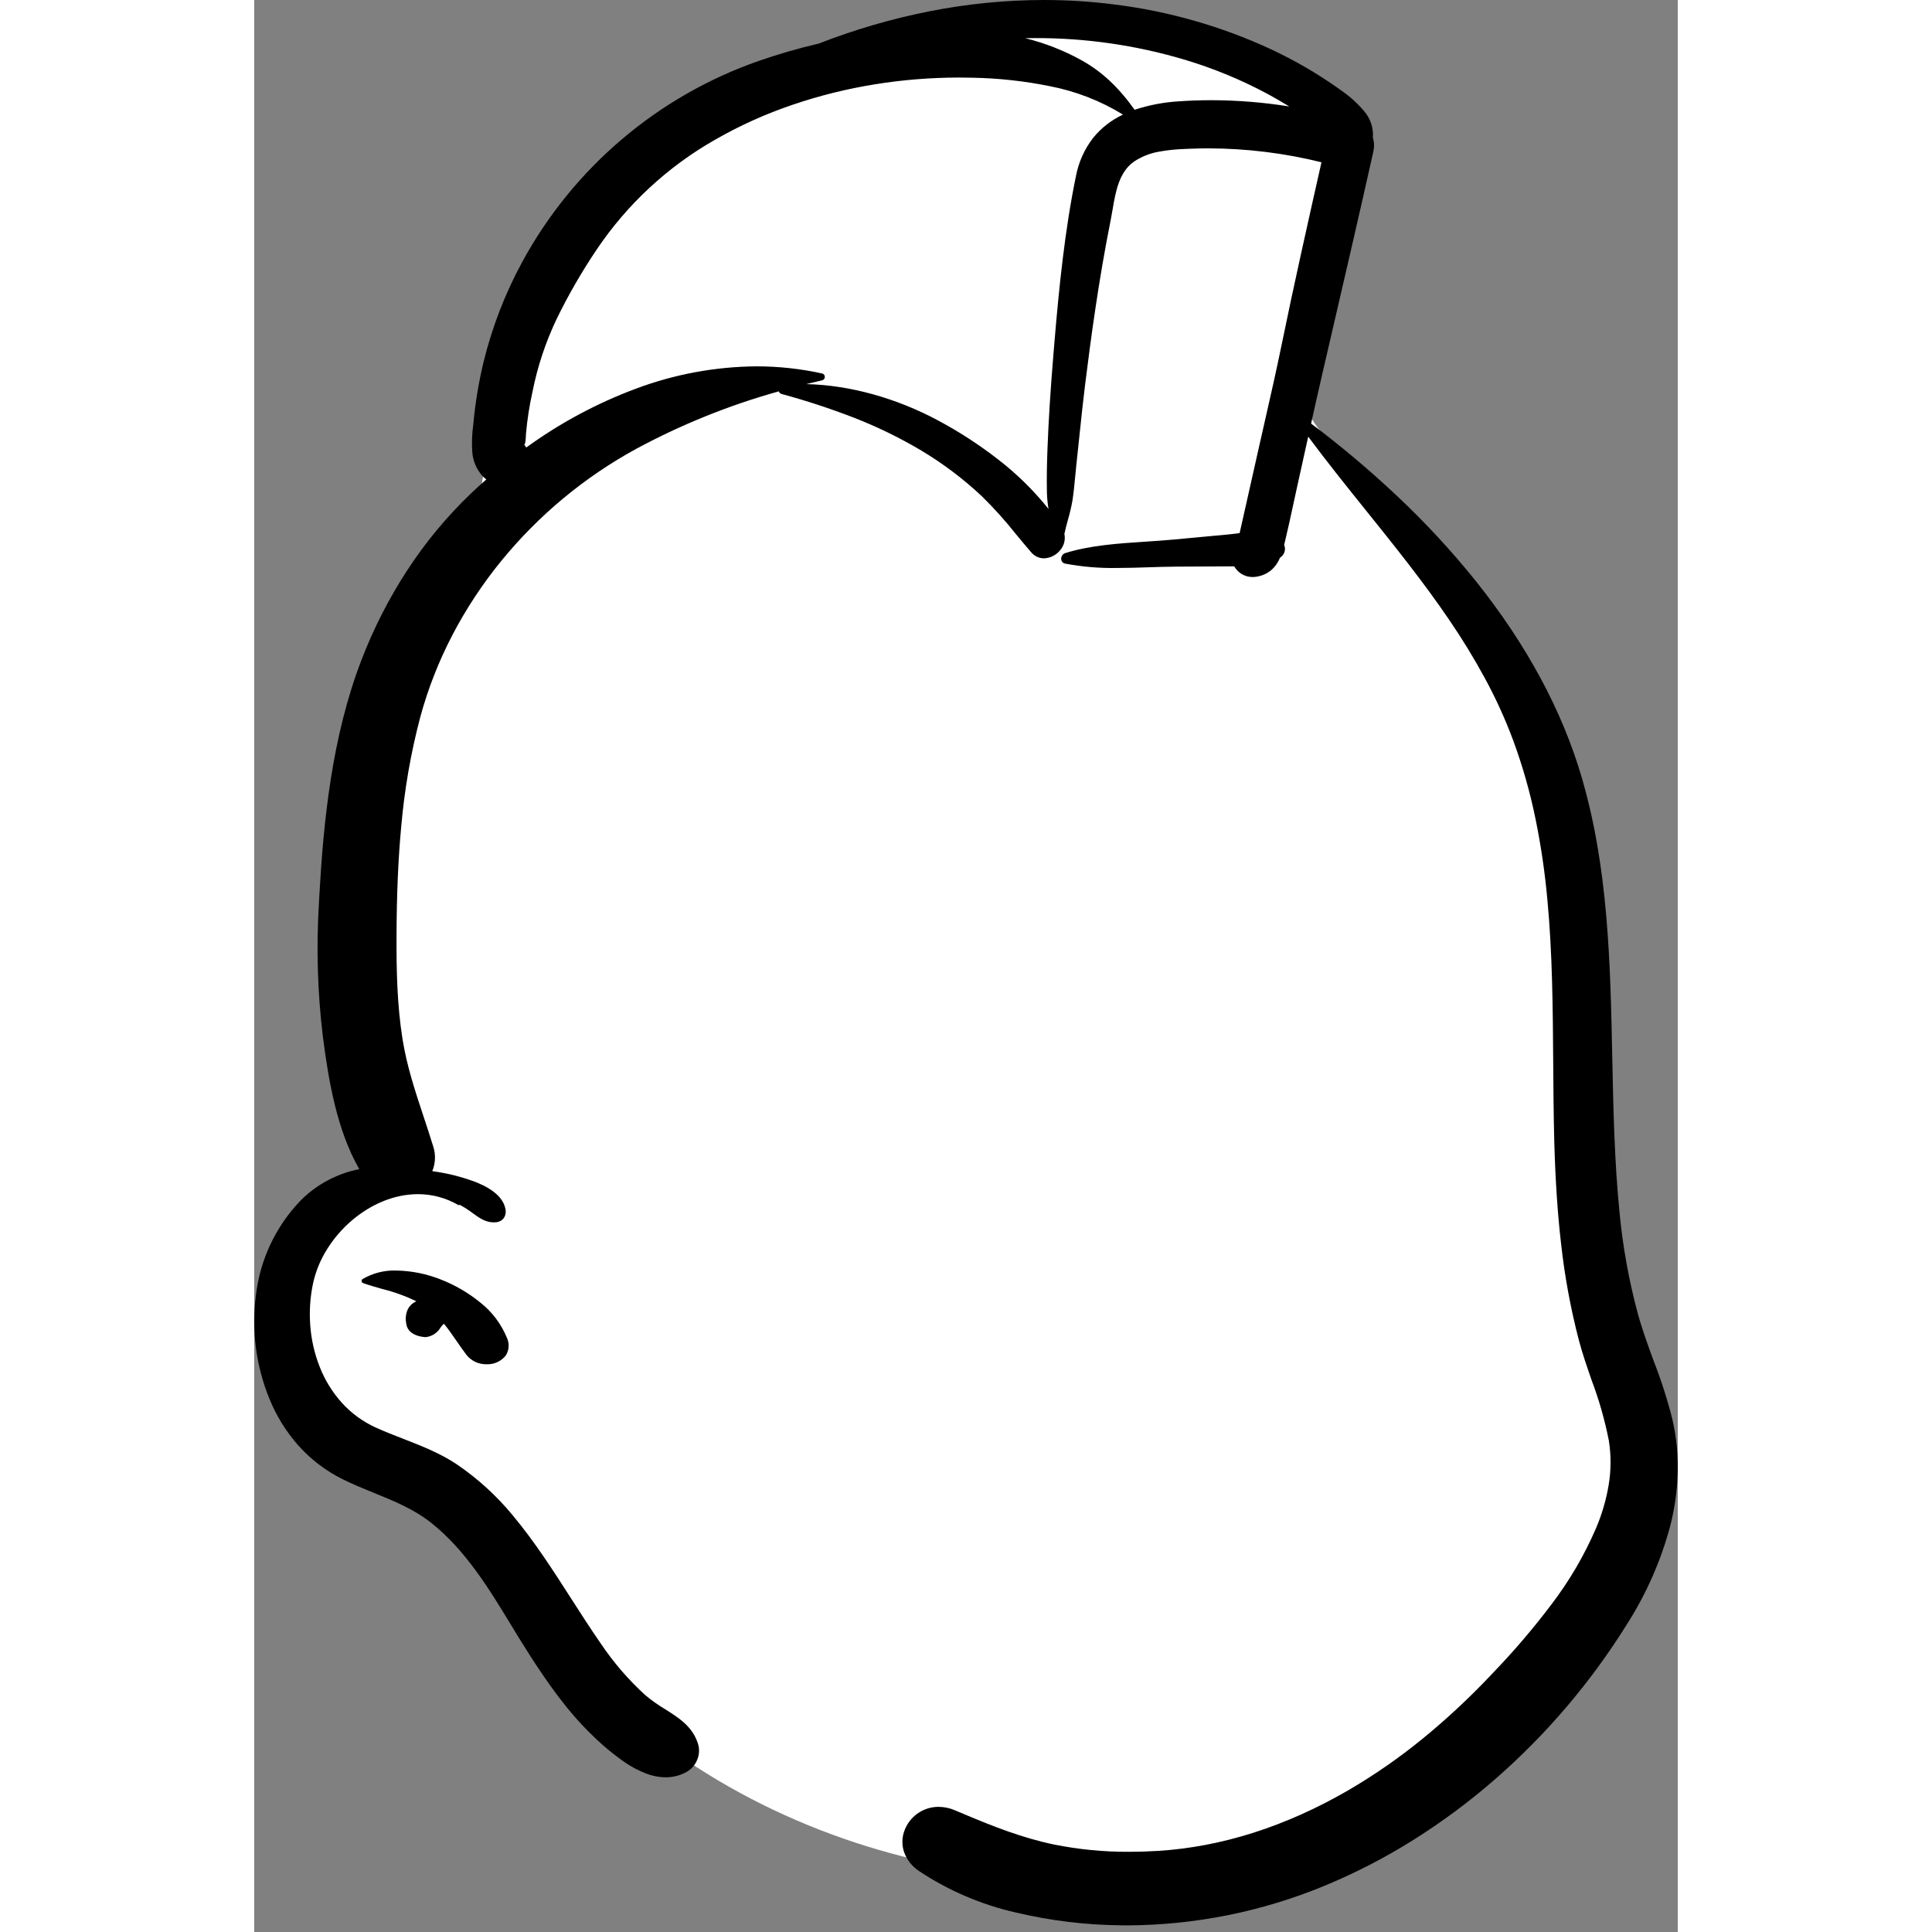 <svg width="95" height="95" viewBox="0 0 70 95" fill="none" xmlns="http://www.w3.org/2000/svg">
<rect x="0" y="0" width="70" height="95" fill="#808080" stroke="none"/>
<path d="M64.545 46.841C64.639 42.241 64.213 37.528 61.978 33.417C60.037 29.558 57.157 26.213 54.202 23.101C52.968 21.801 51.322 20.492 51.476 18.523C51.637 16.457 52.88 11.981 53.072 9.896C53.449 5.796 50.515 4.668 47.085 2.72C42.948 0.37 38.004 0.642 33.521 1.697C25.158 3.692 15.221 7.004 12.061 15.865C11.302 18.051 11.491 20.351 11.34 22.618C11.198 24.74 10.349 26.761 9.534 28.7C5.23 38.283 5.269 48.865 6.05 59.151C3.752 59.683 1.529 61.479 1.023 63.862C0.174 68.034 4.549 69.963 7.134 72.218C10.286 74.967 12.58 78.527 15.445 81.549C34.038 102.049 75.064 92.613 66.535 60.682C65.378 56.145 64.372 51.554 64.545 46.841Z" fill="white"/>
<path d="M42.98 94.674C42.857 94.674 42.733 94.673 42.611 94.671C40.875 94.654 39.146 94.443 37.457 94.043C35.764 93.66 34.156 92.973 32.709 92.015C32.367 91.795 32.105 91.471 31.962 91.09C31.849 90.767 31.843 90.416 31.947 90.09C32.062 89.728 32.289 89.413 32.596 89.189C32.902 88.966 33.271 88.845 33.651 88.846C33.93 88.848 34.205 88.906 34.461 89.018L35.011 89.249C36.334 89.803 37.757 90.371 39.316 90.696C40.537 90.942 41.779 91.063 43.024 91.057C43.486 91.057 43.964 91.042 44.444 91.012C47.573 90.816 50.717 89.815 53.789 88.036C55.079 87.284 56.308 86.431 57.465 85.485C58.621 84.539 59.716 83.521 60.744 82.437L60.973 82.195C61.98 81.146 62.924 80.038 63.798 78.877C64.676 77.724 65.41 76.468 65.983 75.137C66.271 74.459 66.478 73.75 66.6 73.025C66.722 72.299 66.725 71.559 66.609 70.832C66.41 69.822 66.127 68.83 65.763 67.867C65.543 67.231 65.314 66.572 65.14 65.916C64.731 64.35 64.437 62.756 64.26 61.147C64.093 59.705 63.986 58.121 63.932 56.304L63.925 56.056C63.892 54.783 63.883 53.484 63.874 52.229C63.855 49.595 63.837 46.872 63.586 44.224C63.466 42.9 63.273 41.583 63.007 40.28C62.739 38.963 62.371 37.668 61.906 36.406C61.513 35.352 61.046 34.326 60.508 33.338C59.974 32.356 59.391 31.402 58.76 30.48C57.504 28.63 56.071 26.846 54.685 25.121C53.731 23.934 52.744 22.706 51.827 21.47L51.738 21.873C51.594 22.526 51.446 23.2 51.298 23.864C51.227 24.182 51.157 24.505 51.09 24.818C50.955 25.444 50.815 26.091 50.661 26.724L50.644 26.793C50.686 26.892 50.695 27.003 50.67 27.108C50.644 27.213 50.586 27.307 50.503 27.376C50.489 27.387 50.474 27.398 50.46 27.408L50.441 27.421C50.355 27.636 50.224 27.83 50.058 27.991C49.87 28.162 49.642 28.28 49.394 28.336C49.295 28.361 49.194 28.374 49.092 28.374C48.908 28.375 48.728 28.326 48.569 28.234C48.41 28.141 48.279 28.008 48.189 27.848L45.375 27.862C44.923 27.864 44.45 27.88 43.992 27.894C43.476 27.911 42.942 27.928 42.416 27.928C41.562 27.943 40.71 27.871 39.871 27.713C39.818 27.704 39.77 27.676 39.735 27.635C39.701 27.594 39.682 27.542 39.681 27.488C39.677 27.426 39.694 27.364 39.728 27.312C39.762 27.26 39.812 27.22 39.871 27.199C41.109 26.812 42.501 26.721 43.846 26.633C44.314 26.602 44.756 26.573 45.194 26.532L47.911 26.279C48.037 26.267 48.165 26.252 48.273 26.238L48.455 26.215L49.399 22.013C49.497 21.578 49.597 21.138 49.694 20.712C49.97 19.499 50.255 18.245 50.509 17.007C51.121 14.014 51.803 10.984 52.462 8.054V8.052L52.479 7.979C50.665 7.53 48.804 7.3 46.935 7.295C46.622 7.295 46.304 7.302 45.99 7.315L45.737 7.326C45.304 7.339 44.873 7.386 44.447 7.466C44.023 7.544 43.62 7.707 43.261 7.946C42.522 8.46 42.355 9.438 42.208 10.302C42.179 10.475 42.151 10.638 42.119 10.797C41.531 13.727 41.138 16.651 40.862 18.871C40.755 19.726 40.664 20.596 40.576 21.438V21.441C40.53 21.887 40.482 22.347 40.432 22.8C40.409 23.007 40.389 23.218 40.37 23.423C40.333 23.808 40.296 24.204 40.238 24.59C40.182 24.913 40.108 25.233 40.015 25.547C39.952 25.779 39.887 26.018 39.838 26.255C39.867 26.392 39.864 26.534 39.83 26.67C39.795 26.806 39.731 26.933 39.641 27.04C39.545 27.164 39.423 27.265 39.283 27.337C39.144 27.409 38.991 27.448 38.834 27.454C38.714 27.454 38.594 27.427 38.486 27.375C38.377 27.323 38.28 27.248 38.204 27.155C37.95 26.863 37.703 26.564 37.463 26.274C36.941 25.614 36.378 24.988 35.777 24.399C34.87 23.547 33.873 22.795 32.805 22.156C31.74 21.522 30.624 20.979 29.469 20.531C28.314 20.085 27.137 19.699 25.942 19.375C25.908 19.366 25.877 19.35 25.851 19.328C25.825 19.305 25.805 19.276 25.793 19.244C23.365 19.922 21.019 20.867 18.799 22.062C16.242 23.456 13.98 25.335 12.139 27.593C11.223 28.717 10.422 29.931 9.75 31.217C9.077 32.505 8.545 33.862 8.164 35.265C7.701 37.021 7.389 38.813 7.231 40.622C7.08 42.223 7.005 43.952 6.998 46.063C6.992 47.681 7.024 49.41 7.292 51.089C7.505 52.422 7.905 53.626 8.327 54.9C8.485 55.377 8.649 55.87 8.8 56.365C8.932 56.764 8.917 57.198 8.756 57.587L8.894 57.608C9.602 57.71 10.297 57.893 10.965 58.153C11.802 58.502 12.271 58.946 12.357 59.471C12.372 59.547 12.371 59.624 12.355 59.7C12.339 59.775 12.307 59.847 12.261 59.909C12.214 59.966 12.156 60.013 12.089 60.046C12.023 60.079 11.951 60.098 11.877 60.101C11.844 60.104 11.811 60.106 11.778 60.106C11.364 60.106 11.056 59.881 10.73 59.642C10.617 59.56 10.501 59.475 10.38 59.4C10.3 59.351 10.217 59.304 10.138 59.26L10.109 59.243C10.096 59.252 10.081 59.257 10.065 59.257C10.05 59.257 10.035 59.253 10.022 59.245C9.422 58.899 8.741 58.718 8.049 58.719C6.923 58.719 5.762 59.185 4.779 60.031C4.315 60.431 3.913 60.898 3.588 61.418C3.267 61.924 3.035 62.482 2.902 63.066C2.751 63.757 2.702 64.466 2.756 65.171C2.806 65.871 2.963 66.559 3.221 67.212C3.472 67.856 3.837 68.448 4.297 68.964C4.767 69.487 5.342 69.908 5.983 70.198C6.425 70.398 6.883 70.576 7.326 70.748C8.221 71.096 9.145 71.455 9.968 72.008C10.996 72.708 11.919 73.55 12.71 74.51C13.783 75.795 14.698 77.222 15.583 78.601C16.053 79.334 16.54 80.092 17.044 80.819C17.669 81.749 18.404 82.601 19.233 83.356C19.535 83.608 19.857 83.836 20.195 84.038C20.899 84.483 21.565 84.904 21.83 85.769C21.902 86.022 21.885 86.293 21.781 86.535C21.683 86.779 21.508 86.984 21.281 87.117C20.962 87.299 20.601 87.395 20.234 87.394C19.892 87.389 19.554 87.321 19.236 87.194C18.898 87.061 18.576 86.892 18.275 86.691C17.69 86.289 17.142 85.837 16.637 85.338C15.417 84.174 14.426 82.742 13.618 81.495C13.29 80.988 12.966 80.455 12.652 79.94C11.545 78.118 10.399 76.233 8.716 74.891C7.862 74.21 6.852 73.799 5.875 73.403C5.364 73.195 4.835 72.98 4.333 72.729C3.519 72.322 2.788 71.766 2.18 71.089C1.576 70.408 1.092 69.63 0.75 68.787C0.087 67.169 -0.142 65.406 0.086 63.673C0.291 61.934 1.057 60.309 2.269 59.045C2.665 58.643 3.12 58.303 3.619 58.039C4.105 57.781 4.626 57.596 5.166 57.489C4.084 55.597 3.666 53.234 3.375 50.962C3.113 48.792 3.049 46.603 3.182 44.421L3.205 43.997C3.407 40.419 3.81 36.249 5.276 32.448C5.866 30.91 6.616 29.439 7.514 28.058C8.412 26.677 9.466 25.405 10.656 24.266C10.89 24.043 11.138 23.816 11.414 23.573C11.344 23.521 11.279 23.463 11.219 23.399C10.929 23.075 10.754 22.664 10.723 22.23C10.693 21.796 10.708 21.361 10.766 20.93V20.923C10.771 20.874 10.776 20.826 10.781 20.778C10.877 19.769 11.044 18.767 11.282 17.781C11.7 16.081 12.333 14.441 13.167 12.902C15.677 8.269 19.825 4.738 24.799 2.999C25.773 2.661 26.764 2.374 27.768 2.14C29.53 1.452 31.35 0.922 33.206 0.555C35.057 0.189 36.94 0.003 38.828 7.93529e-07C39.993 -0 41.157 0.074 42.313 0.222C44.965 0.553 47.549 1.291 49.974 2.412C51.147 2.958 52.268 3.609 53.324 4.357L53.42 4.426C53.845 4.714 54.23 5.059 54.563 5.449C54.722 5.629 54.843 5.838 54.919 6.065C54.995 6.292 55.026 6.532 55.008 6.771C55.074 6.987 55.083 7.218 55.033 7.439C54.391 10.314 53.716 13.229 53.062 16.047L53.06 16.055C52.874 16.857 52.682 17.685 52.494 18.5C52.304 19.32 52.122 20.137 51.969 20.828C53.447 21.938 54.861 23.13 56.206 24.397C57.573 25.683 58.85 27.061 60.028 28.521C62.552 31.668 64.321 34.944 65.286 38.259C65.607 39.372 65.864 40.503 66.055 41.645C66.239 42.716 66.378 43.838 66.485 45.074C66.684 47.372 66.732 49.727 66.778 52.004C66.83 54.511 66.883 57.103 67.136 59.626C67.296 61.311 67.599 62.98 68.04 64.614C68.257 65.4 68.543 66.18 68.82 66.934C69.185 67.868 69.491 68.825 69.736 69.797C69.935 70.668 70.022 71.561 69.995 72.454C69.966 73.33 69.842 74.199 69.624 75.048C69.164 76.762 68.442 78.396 67.485 79.891C65.719 82.724 63.544 85.281 61.029 87.477C59.771 88.575 58.429 89.574 57.015 90.462C55.609 91.347 54.129 92.109 52.593 92.742C49.543 93.999 46.279 94.655 42.98 94.674ZM24.7 18.014C25.788 18.014 26.873 18.132 27.936 18.367C27.971 18.378 28.002 18.4 28.024 18.43C28.047 18.46 28.058 18.496 28.058 18.533C28.058 18.57 28.047 18.606 28.024 18.636C28.002 18.666 27.971 18.688 27.936 18.699C27.716 18.748 27.491 18.803 27.275 18.856L27.147 18.887C29.277 18.934 31.589 19.575 33.66 20.692C34.677 21.238 35.647 21.868 36.559 22.576C37.488 23.289 38.327 24.112 39.057 25.026C39.014 24.763 38.987 24.498 38.979 24.232C38.962 23.445 38.984 22.671 39.006 22.085C39.058 20.695 39.15 19.221 39.297 17.446L39.353 16.773C39.576 14.127 39.859 11.312 40.406 8.662C40.535 7.976 40.826 7.33 41.253 6.778C41.649 6.291 42.151 5.9 42.719 5.635C41.613 4.956 40.393 4.482 39.118 4.237C37.86 3.982 36.581 3.843 35.297 3.821C35.087 3.816 34.872 3.813 34.661 3.813C33.28 3.814 31.901 3.924 30.537 4.143C29.156 4.364 27.796 4.702 26.472 5.152C25.155 5.598 23.884 6.17 22.678 6.861C20.335 8.19 18.334 10.045 16.833 12.281C16.104 13.365 15.45 14.498 14.877 15.672C14.329 16.819 13.927 18.031 13.681 19.278C13.531 19.949 13.426 20.629 13.365 21.314C13.361 21.363 13.359 21.415 13.356 21.464C13.354 21.549 13.347 21.633 13.336 21.716C13.322 21.805 13.304 21.851 13.283 21.851C13.281 21.851 13.28 21.85 13.278 21.849C13.305 21.905 13.339 21.957 13.378 22.005C15.035 20.801 16.848 19.828 18.767 19.113C20.665 18.401 22.673 18.029 24.7 18.014ZM38.384 1.873C38.227 1.873 38.068 1.874 37.91 1.877C38.873 2.115 39.8 2.478 40.669 2.956C41.673 3.515 42.482 4.268 43.292 5.398C44.001 5.164 44.736 5.024 45.481 4.982C46.001 4.945 46.533 4.927 47.064 4.927C48.347 4.929 49.627 5.032 50.893 5.235C50.554 5.026 50.212 4.827 49.876 4.644C48.551 3.929 47.156 3.352 45.713 2.924C43.334 2.219 40.865 1.865 38.384 1.873H38.384ZM11.43 67.083C11.241 67.088 11.053 67.05 10.882 66.971C10.71 66.892 10.56 66.774 10.441 66.627C10.26 66.389 10.099 66.155 9.943 65.929C9.739 65.634 9.548 65.355 9.327 65.089C9.276 65.138 9.229 65.19 9.186 65.245L9.156 65.288C9.079 65.415 8.974 65.523 8.849 65.603C8.724 65.683 8.582 65.733 8.434 65.749C8.409 65.749 8.385 65.747 8.361 65.744L8.273 65.733C8.074 65.706 7.601 65.598 7.493 65.172L7.484 65.132L7.472 65.068C7.432 64.87 7.447 64.666 7.513 64.476C7.58 64.284 7.717 64.124 7.895 64.026C7.911 64.018 7.927 64.01 7.942 64.003L7.944 64.002L7.972 63.987C7.437 63.727 6.876 63.524 6.298 63.381C5.993 63.295 5.678 63.206 5.36 63.095C5.339 63.088 5.32 63.075 5.306 63.058C5.292 63.041 5.283 63.02 5.281 62.998C5.278 62.977 5.282 62.956 5.291 62.937C5.301 62.917 5.315 62.902 5.334 62.891C5.834 62.598 6.408 62.454 6.988 62.475C7.739 62.488 8.482 62.638 9.18 62.917C9.875 63.189 10.524 63.567 11.104 64.037C11.691 64.496 12.147 65.1 12.429 65.789C12.492 65.926 12.52 66.077 12.51 66.227C12.5 66.378 12.452 66.523 12.371 66.651C12.26 66.792 12.116 66.905 11.952 66.98C11.789 67.055 11.61 67.09 11.43 67.083Z" fill="black"/>
</svg>
